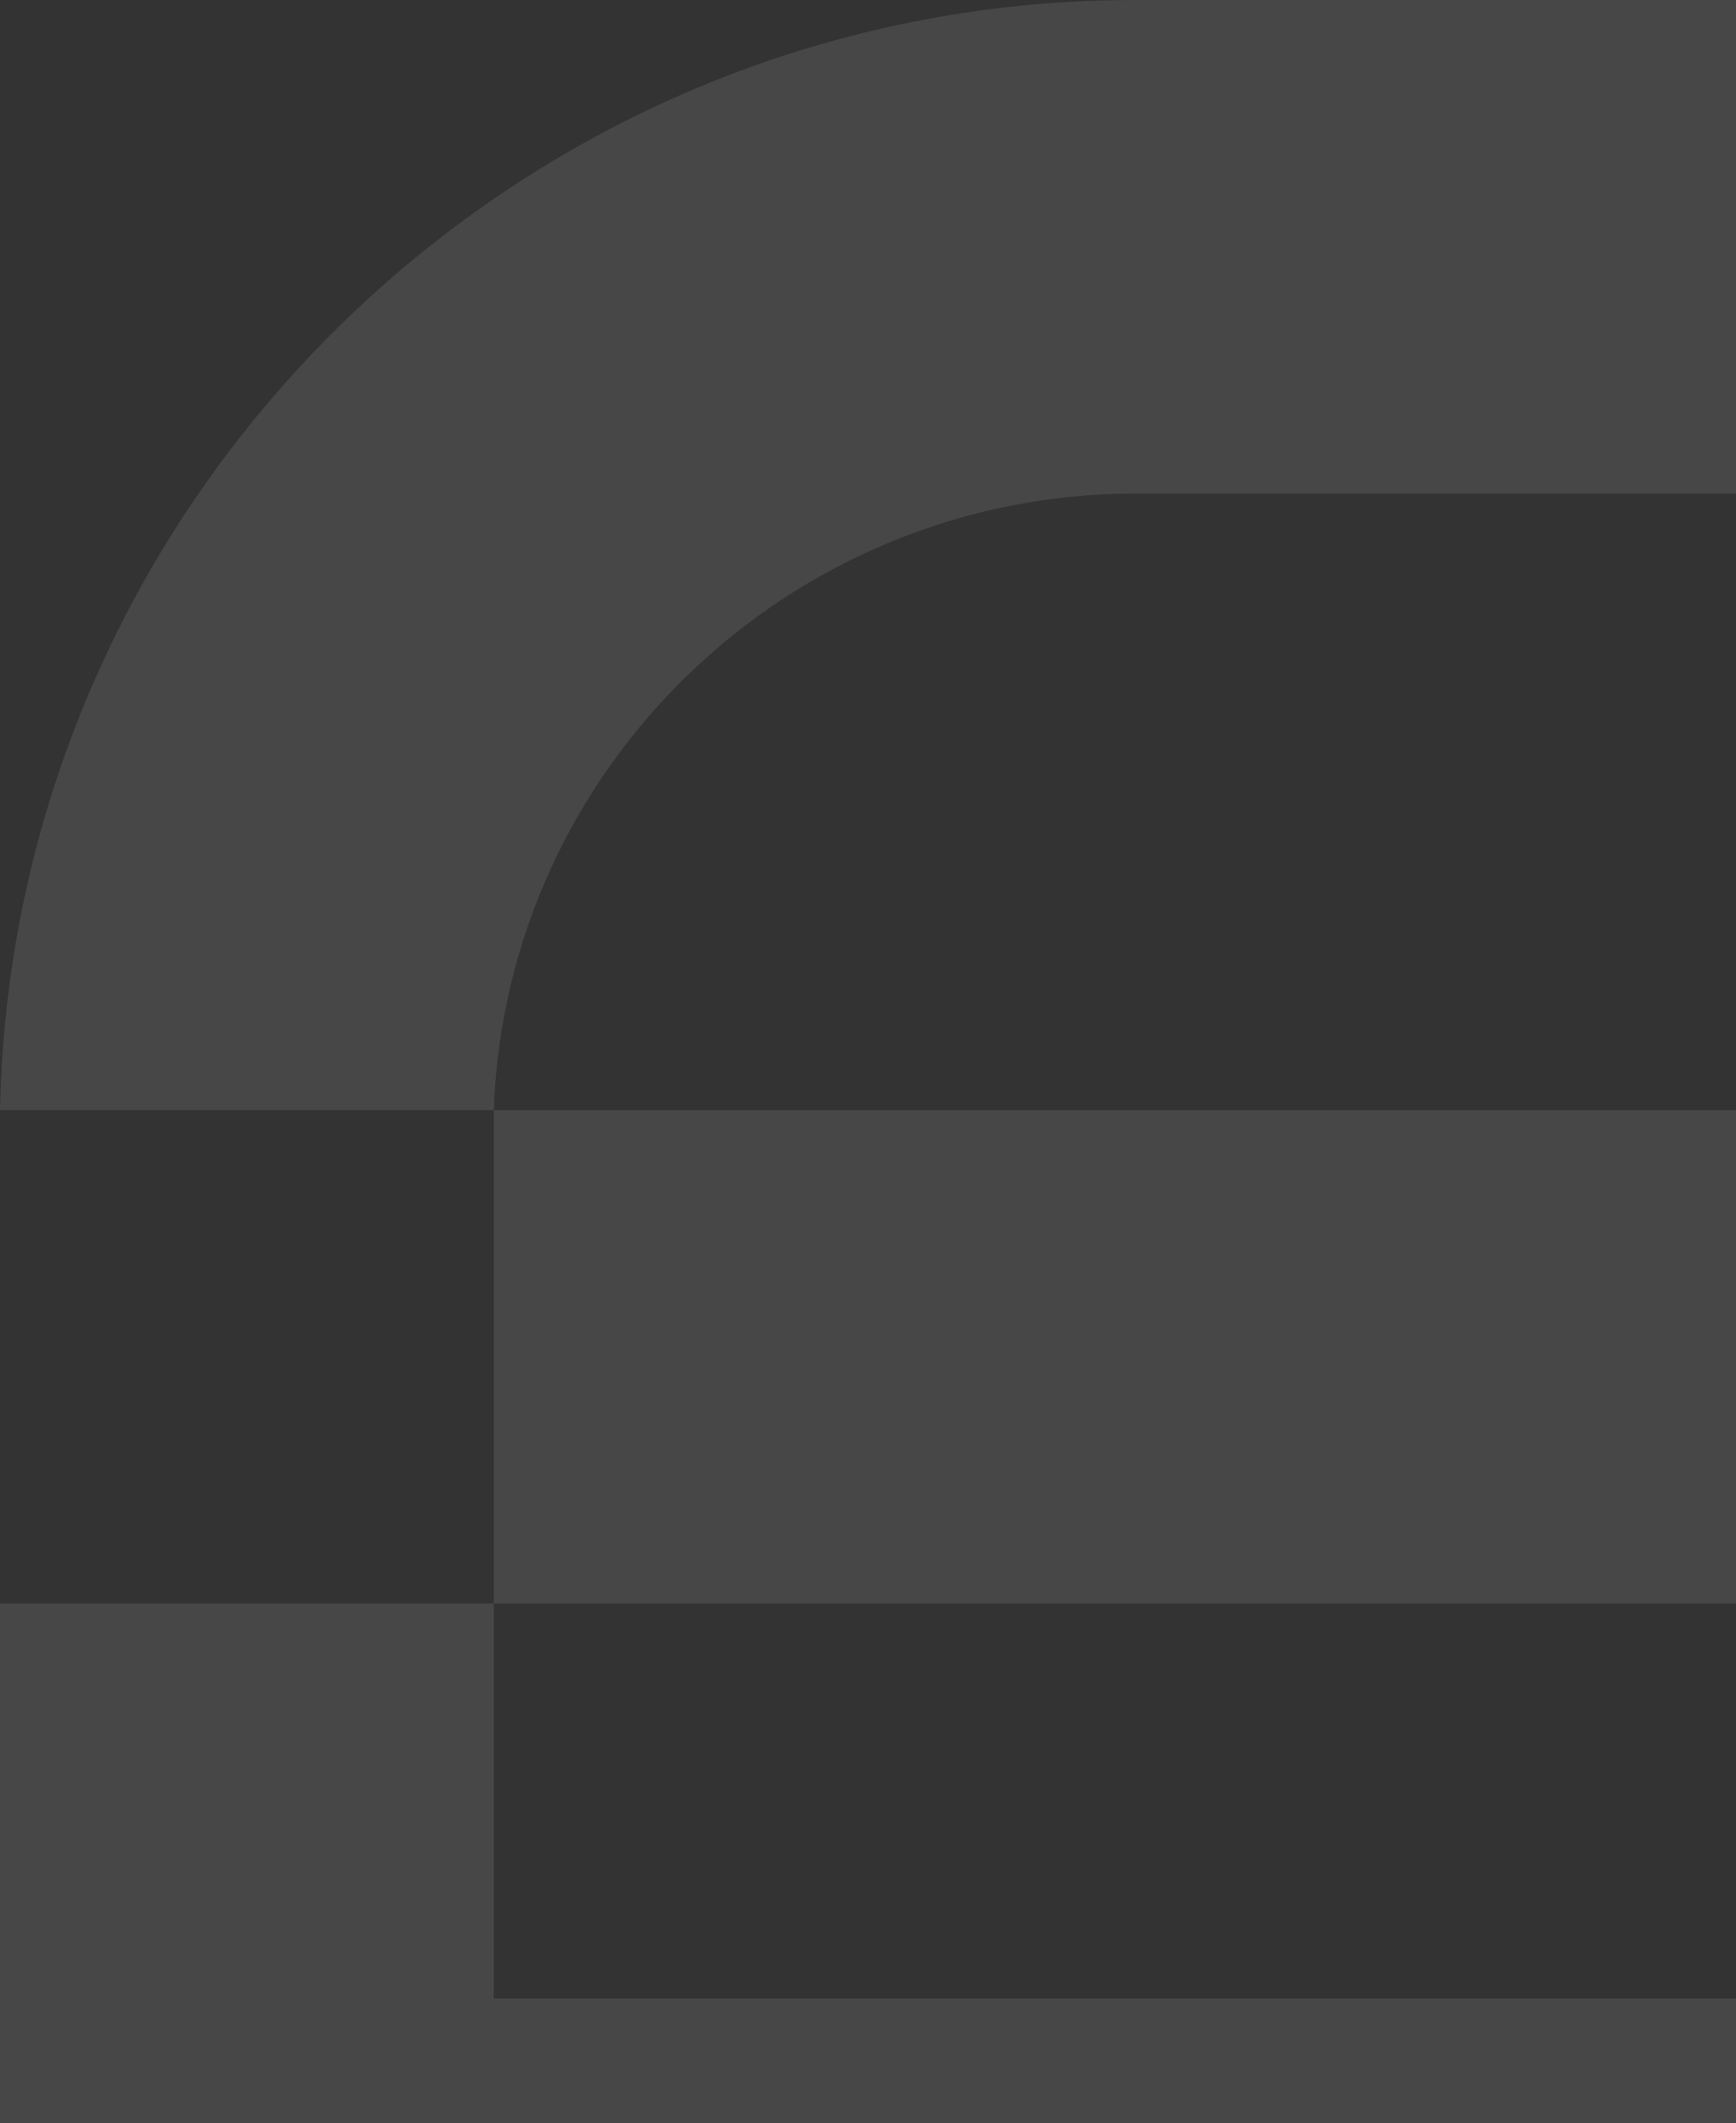 <svg width="148" height="181" viewBox="0 0 148 181" fill="none" xmlns="http://www.w3.org/2000/svg">
<rect x="0" y="0" width="148" height="181" fill="#333333" stroke="none"/>
<g opacity="0.1">
<path d="M96.756 0C44.168 0 1.035 42.28 0 94.63H42.098C43.133 65.386 67.357 42.073 96.825 42.073H248.308C278.398 42.073 303.036 66.696 303.036 96.768V227.126H345.133V96.699C345.133 43.315 301.793 0 248.377 0H96.756Z" fill="white"/>
<path d="M42.098 136.703H153.623C172.532 136.703 188.129 151.601 189.371 170.362H42.098V136.703H0V212.435H192.339C201.587 245.266 231.676 269.199 267.218 269.199V227.126C247.411 227.126 231.469 211.125 231.469 191.398V170.362C230.434 128.496 195.928 94.63 153.623 94.63H42.098V136.703Z" fill="white"/>
<path d="M345.064 227.126V248.163C345.064 255.336 344.236 262.44 342.718 269.199H298.757C290.544 288.994 271.014 302.858 248.239 302.858H143.685C150.172 294.029 160.731 288.167 172.532 288.167V246.094C151.69 246.094 132.781 254.301 118.702 267.751C101.035 243.128 72.394 227.195 40.028 227.195V269.268C70.117 269.268 94.755 293.891 94.755 323.963V345H248.377C294.478 345 333.194 312.583 342.856 269.268H343.063C352.311 269.268 359.902 276.855 359.902 286.098H402C402 254.37 376.741 228.506 345.202 227.195L345.064 227.126Z" fill="white"/>
<path d="M229.33 96.699C229.33 107.183 237.818 115.598 248.239 115.598C258.66 115.598 267.149 107.114 267.149 96.699C267.149 86.284 258.66 77.801 248.239 77.801C237.818 77.801 229.33 86.284 229.33 96.699Z" fill="white"/>
</g>
</svg>
